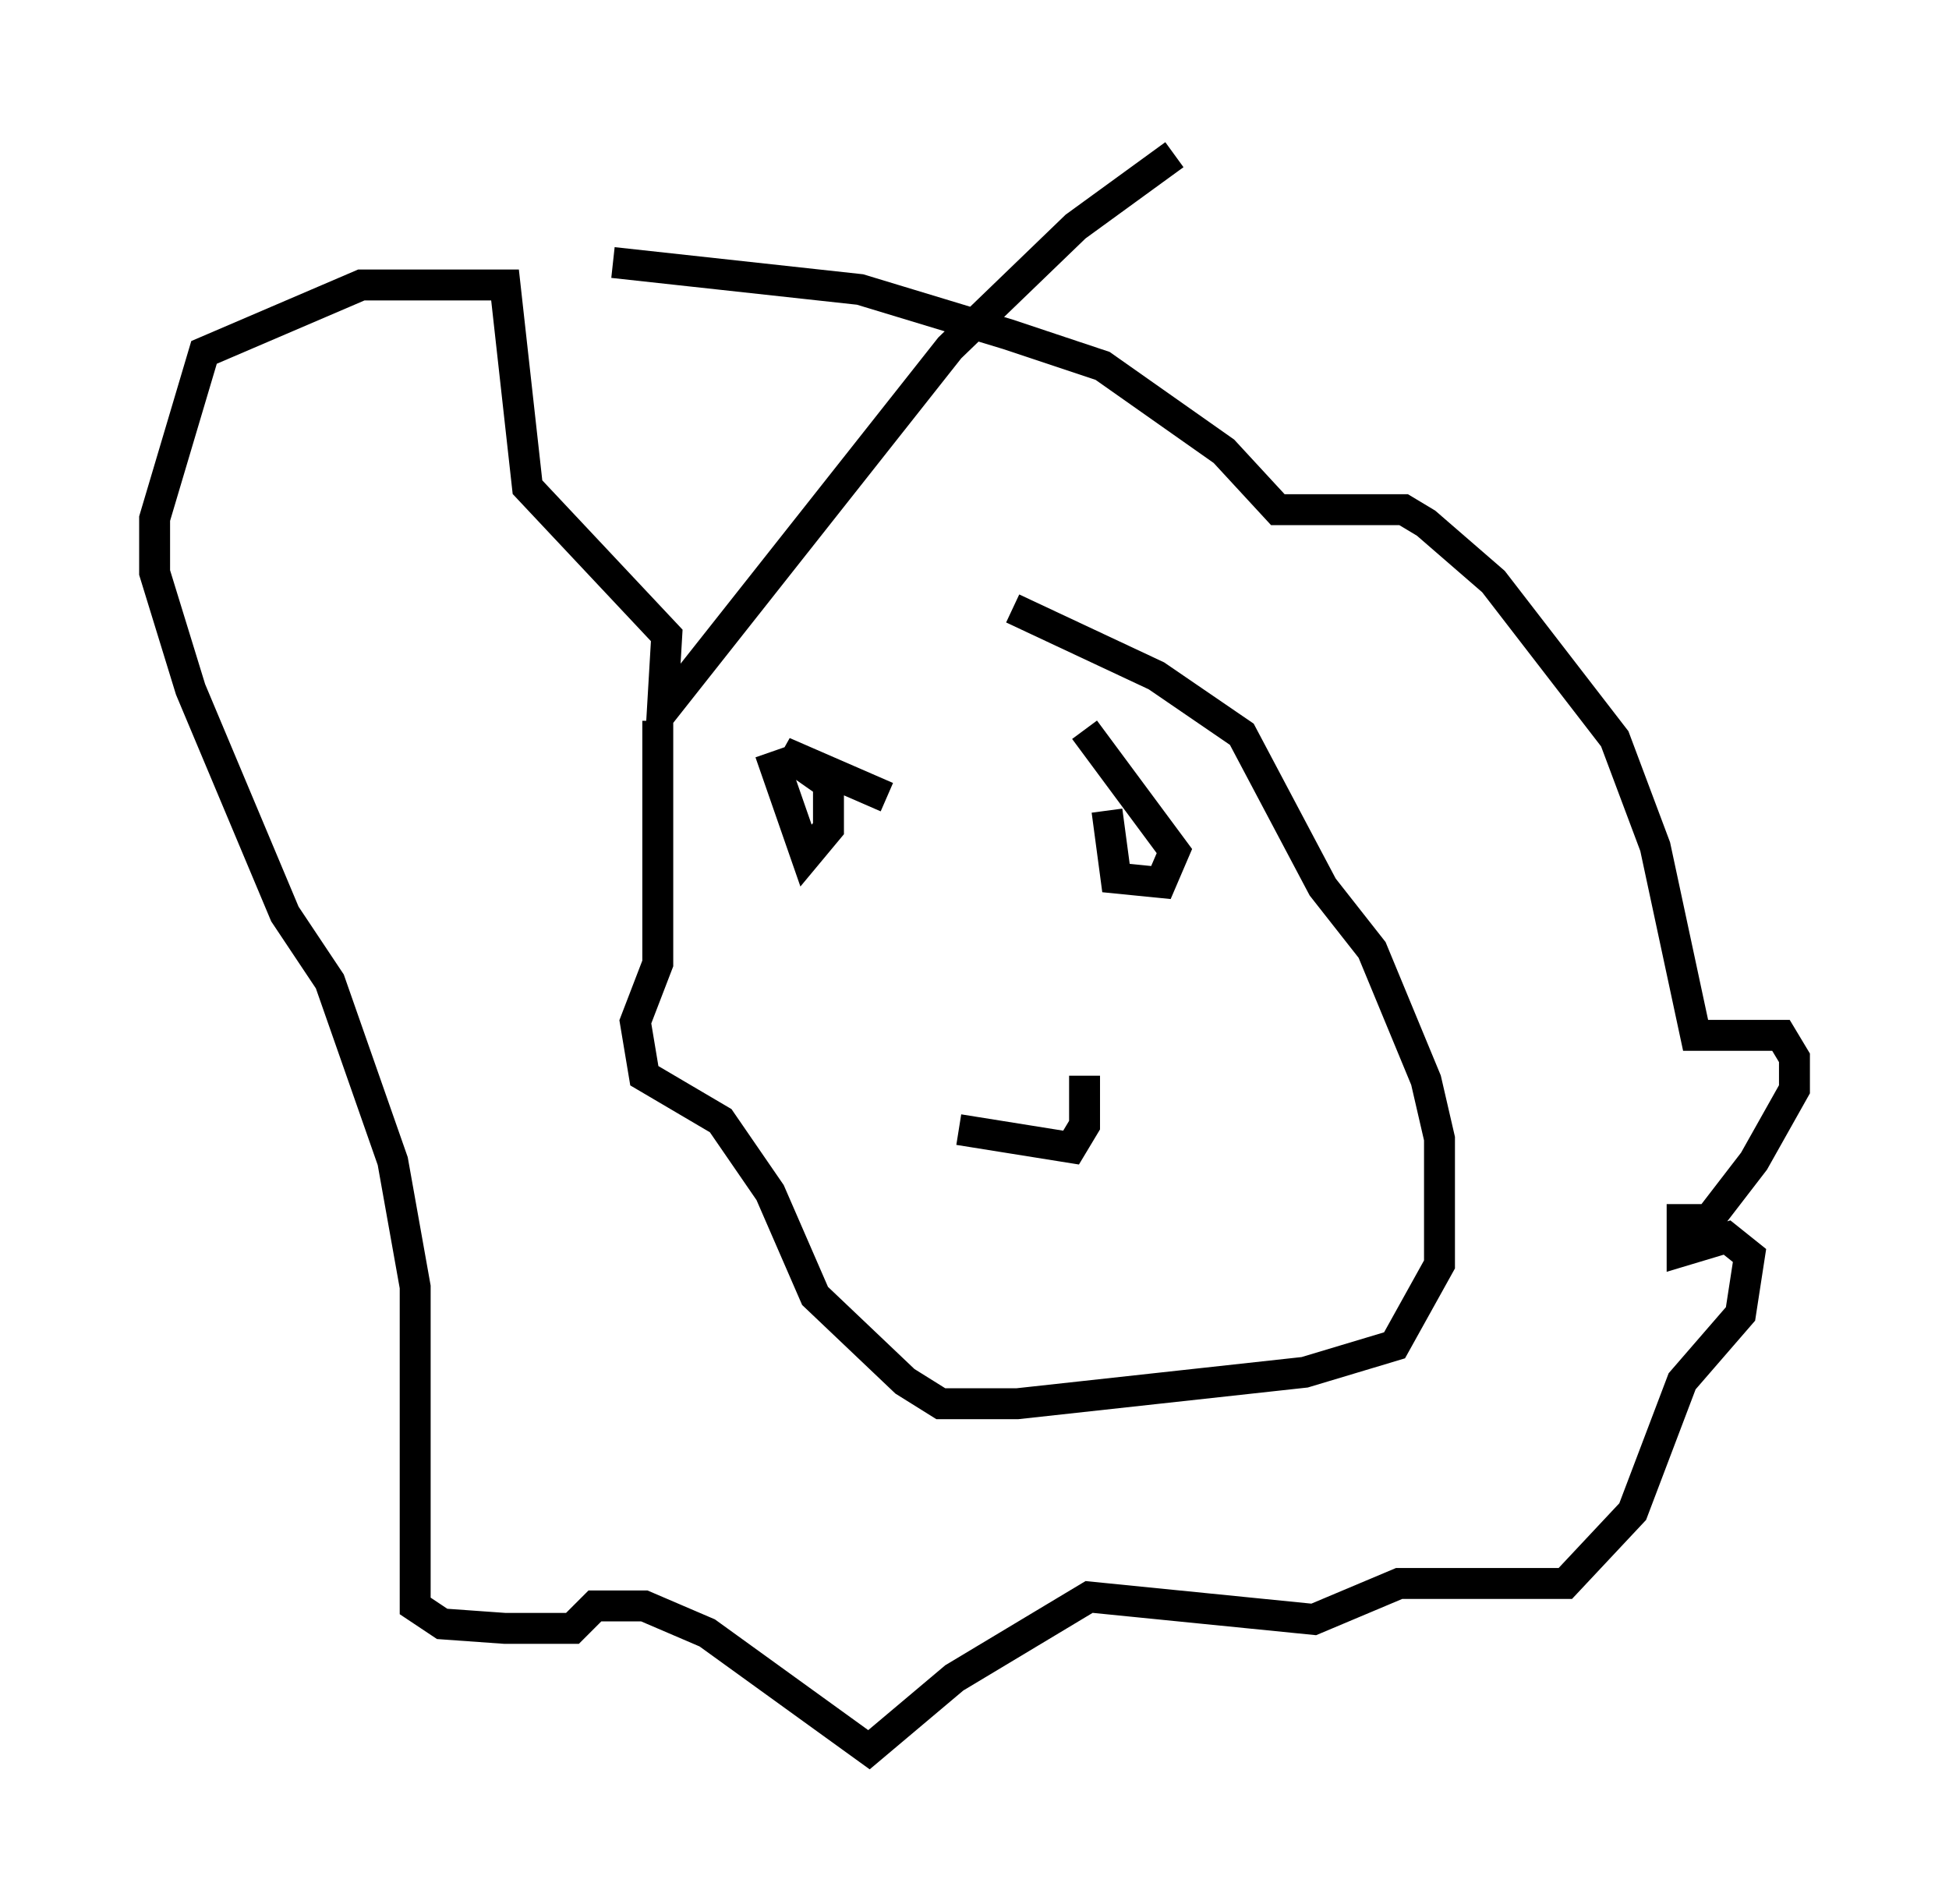 <?xml version="1.0" encoding="utf-8" ?>
<svg baseProfile="full" height="61.564" version="1.1" width="63.017" xmlns="http://www.w3.org/2000/svg" xmlns:ev="http://www.w3.org/2001/xml-events" xmlns:xlink="http://www.w3.org/1999/xlink"><defs /><rect fill="white" height="61.564" width="63.017" x="0" y="0" /><path d="M22.866, 19.816 m9.877, -0.145 l4.648, 2.179 2.76, 1.888 l2.615, 4.939 1.598, 2.034 l1.743, 4.212 0.436, 1.888 l0.0, 4.067 -1.453, 2.615 l-2.905, 0.872 -9.296, 1.017 l-2.469, 0.0 -1.162, -0.726 l-2.905, -2.76 -1.453, -3.341 l-1.598, -2.324 -2.469, -1.453 l-0.291, -1.743 0.726, -1.888 l0.0, -7.844 m0.0, 0.0 l0.0, 0.0 m3.631, 1.017 l1.162, 3.341 0.726, -0.872 l0.0, -1.453 -1.453, -1.017 l3.341, 1.453 m7.117, 0.436 l0.291, 2.179 1.453, 0.145 l0.436, -1.017 -2.905, -3.922 m-4.067, 12.927 l3.631, 0.581 0.436, -0.726 l0.0, -1.598 m2.905, -29.776 l-3.196, 2.324 -4.067, 3.922 l-9.296, 11.765 0.145, -2.469 l-4.503, -4.793 -0.726, -6.536 l-4.648, 0.0 -5.084, 2.179 l-1.598, 5.374 0.0, 1.743 l1.162, 3.777 3.05, 7.263 l1.453, 2.179 2.034, 5.81 l0.726, 4.067 0.0, 10.313 l0.872, 0.581 2.034, 0.145 l2.179, 0.0 0.726, -0.726 l1.598, 0.0 2.034, 0.872 l5.229, 3.777 2.76, -2.324 l4.358, -2.615 7.263, 0.726 l2.76, -1.162 5.374, 0.0 l2.179, -2.324 1.598, -4.212 l1.888, -2.179 0.291, -1.888 l-0.726, -0.581 -1.453, 0.436 l0.0, -1.017 0.872, 0.0 l1.453, -1.888 1.307, -2.324 l0.0, -1.017 -0.436, -0.726 l-2.76, 0.0 -1.307, -6.101 l-1.307, -3.486 -3.922, -5.084 l-2.179, -1.888 -0.726, -0.436 l-4.067, 0.0 -1.743, -1.888 l-3.922, -2.76 -3.05, -1.017 l-4.793, -1.453 -7.989, -0.872 " fill="none" stroke="black" stroke-width="1" /></svg>